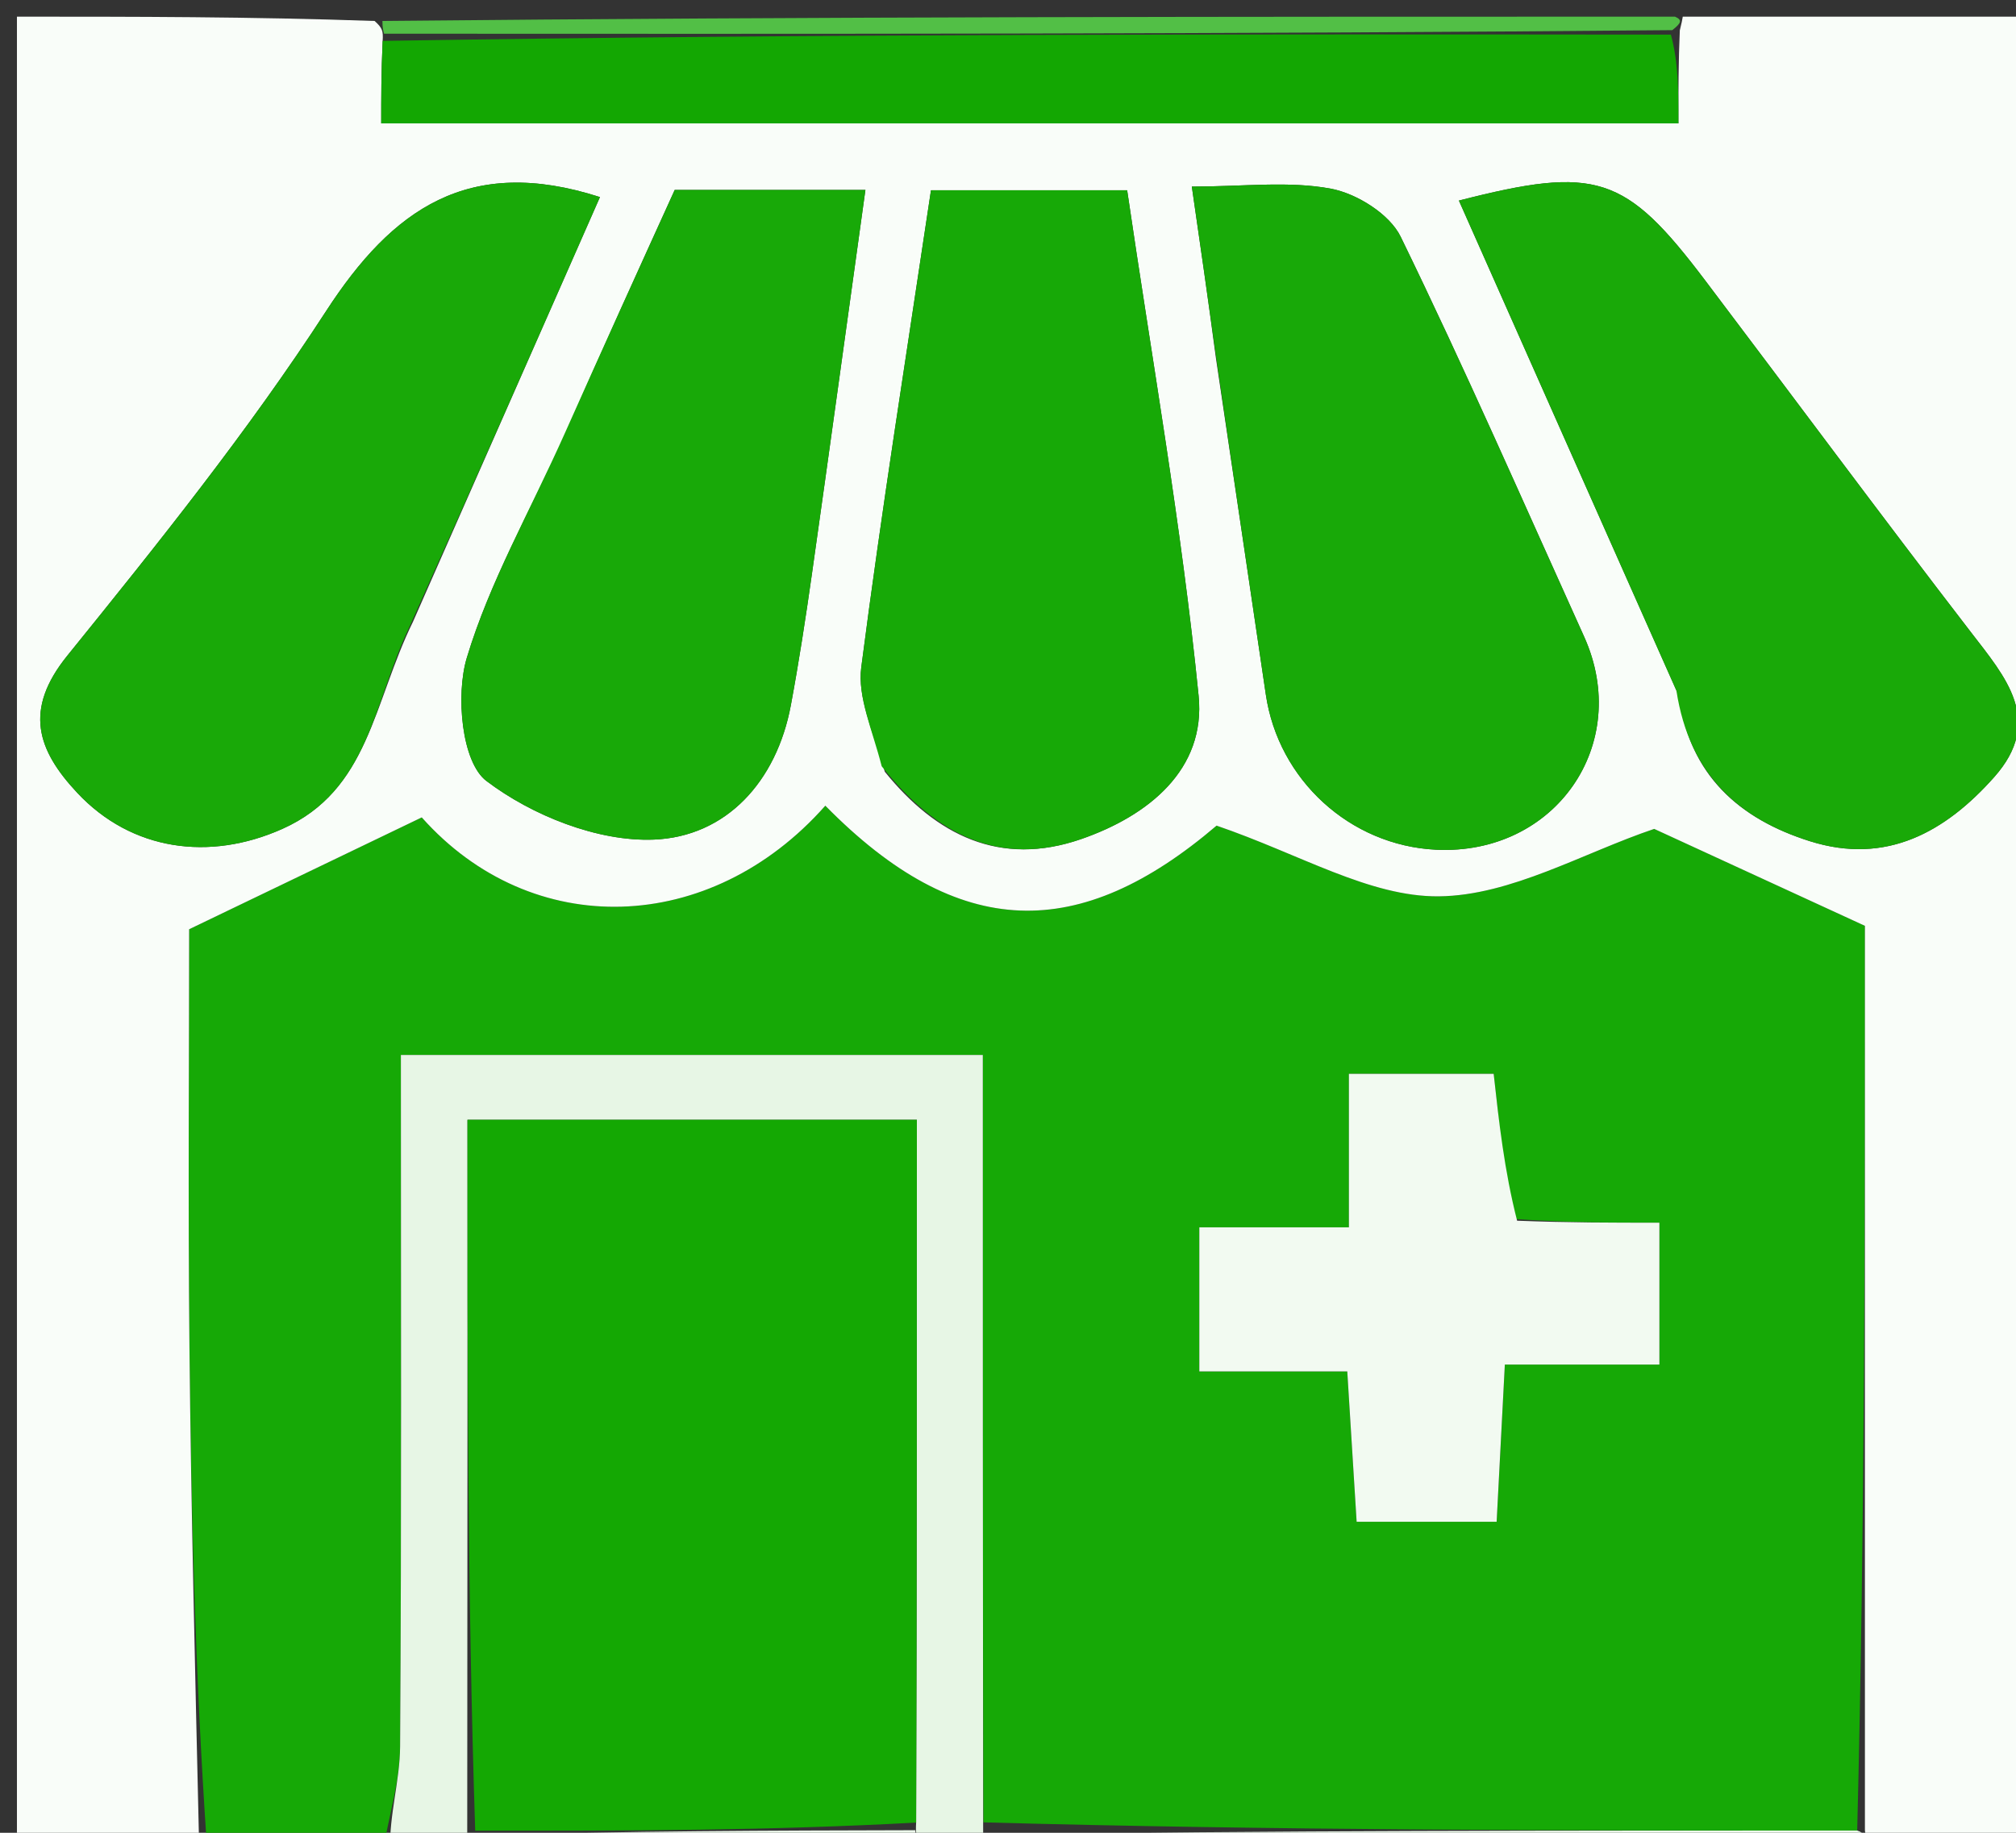 <svg version="1.1" id="Layer_1" xmlns="http://www.w3.org/2000/svg" xmlns:xlink="http://www.w3.org/1999/xlink" x="0px" y="0px"
	 width="100%" viewBox="0 0 121 110" enable-background="new 0 0 121 110" xml:space="preserve">
<rect x="0" y="0" width="121" height="110" fill="#333333" stroke="none"/>
<path fill="#16A906" opacity="1" stroke="none" 
	d="
M23,111 
	C19.638,111 16.276,111 12.405,110.585 
	C11.714,100.396 11.47,90.621 11.37,80.845 
	C11.281,72.059 11.352,63.271 11.352,55.772 
	C16.565,53.266 20.845,51.208 25.314,49.059 
	C31.917,56.479 42.63,56.16 49.536,48.356 
	C57.574,56.531 64.8,56.561 73.019,49.553 
	C78.021,51.263 82.201,53.836 86.355,53.796 
	C90.691,53.754 95.002,51.194 99.285,49.749 
	C102.832,51.38 107.046,53.319 111.932,55.567 
	C111.932,72.959 111.932,91.399 111.469,109.864 
	C93.69,109.87 76.376,109.851 59.025,109.375 
	C58.988,93.711 58.988,78.504 58.988,63.316 
	C46.974,63.316 35.746,63.316 24.061,63.316 
	C24.061,77.33 24.105,91.079 24.014,104.827 
	C24,106.887 23.354,108.942 23,111 
M90.605,73.145 
	C90.287,70.247 89.969,67.349 89.65,64.451 
	C86.722,64.451 84.013,64.451 80.961,64.451 
	C80.961,67.585 80.961,70.362 80.961,73.661 
	C77.713,73.661 74.81,73.661 71.984,73.661 
	C71.984,76.769 71.984,79.34 71.984,82.309 
	C75.089,82.309 77.868,82.309 80.863,82.309 
	C81.068,85.591 81.248,88.482 81.425,91.334 
	C84.453,91.334 87.049,91.334 89.828,91.334 
	C89.994,88.162 90.144,85.275 90.32,81.899 
	C93.825,81.899 96.728,81.899 99.597,81.899 
	C99.597,78.918 99.597,76.475 99.597,73.384 
	C96.757,73.384 94.134,73.384 90.605,73.145 
z"/>
<path fill="#F9FDF9" opacity="1" stroke="none" 
	d="
M111.932,109.838 
	C111.932,91.399 111.932,72.959 111.932,55.567 
	C107.046,53.319 102.832,51.38 99.285,49.749 
	C95.002,51.194 90.691,53.754 86.355,53.796 
	C82.201,53.836 78.021,51.263 73.019,49.553 
	C64.8,56.561 57.574,56.531 49.536,48.356 
	C42.63,56.16 31.917,56.479 25.314,49.059 
	C20.845,51.208 16.565,53.266 11.352,55.772 
	C11.352,63.271 11.281,72.059 11.37,80.845 
	C11.47,90.621 11.714,100.396 11.948,110.585 
	C8.345,111 4.689,111 1.017,111 
	C1.017,74.457 1.017,37.914 1.017,1 
	C8.016,1 15.039,1 22.485,1.259 
	C22.955,1.686 23.004,1.854 22.967,2.454 
	C22.881,4.359 22.881,5.832 22.881,7.406 
	C49.05,7.406 74.86,7.406 100.738,7.406 
	C100.738,5.39 100.738,3.741 100.822,1.824 
	C100.937,1.37 100.968,1.185 101,1 
	C107.976,1 114.953,1 121.965,1 
	C121.965,37.667 121.965,74.333 121.965,111 
	C118.953,111 115.963,111 112.473,110.709 
	C111.96,110.225 111.946,110.032 111.932,109.838 
M33.806,26.307 
	C31.815,30.679 29.39,34.92 28.018,39.478 
	C27.341,41.726 27.709,45.746 29.193,46.871 
	C31.929,48.946 35.879,50.526 39.246,50.391 
	C43.578,50.217 46.612,46.92 47.469,42.317 
	C47.953,39.716 48.355,37.099 48.727,34.479 
	C49.806,26.866 50.851,19.249 51.942,11.399 
	C47.669,11.399 44.062,11.399 40.496,11.399 
	C38.289,16.252 36.167,20.921 33.806,26.307 
M53.106,46.317 
	C56.191,50.131 60.012,52.05 64.892,50.36 
	C68.926,48.963 72.384,46.183 71.94,41.752 
	C70.926,31.606 69.132,21.538 67.652,11.42 
	C63.418,11.42 59.812,11.42 55.877,11.42 
	C54.437,21.069 52.923,30.54 51.693,40.048 
	C51.461,41.844 52.357,43.785 53.106,46.317 
M72.98,21.498 
	C73.978,28.226 74.985,34.953 75.974,41.683 
	C76.726,46.806 81.023,50.74 86.175,50.997 
	C93.339,51.353 97.997,44.664 95.074,38.2 
	C91.448,30.182 87.921,22.115 84.068,14.207 
	C83.407,12.851 81.438,11.618 79.886,11.326 
	C77.36,10.85 74.679,11.198 71.533,11.198 
	C72.05,14.769 72.474,17.692 72.98,21.498 
M24.788,37.313 
	C28.56,28.746 32.332,20.18 36.009,11.828 
	C28.122,9.287 23.543,12.551 19.571,18.673 
	C14.888,25.89 9.46,32.648 4.04,39.351 
	C1.414,42.598 2.23,45.012 4.632,47.579 
	C7.891,51.062 12.569,51.705 16.946,49.749 
	C22.152,47.423 22.393,42.19 24.788,37.313 
M100.778,41.801 
	C101.401,46.512 104.382,49.157 108.654,50.495 
	C113.217,51.924 116.765,49.933 119.687,46.645 
	C122.702,43.252 120.378,40.65 118.277,37.921 
	C112.903,30.941 107.66,23.86 102.346,16.833 
	C97.552,10.493 95.822,9.922 87.563,12.038 
	C91.875,21.758 96.167,31.431 100.778,41.801 
z"/>
<path fill="#E7F6E5" opacity="1" stroke="none" 
	d="
M23.417,111 
	C23.354,108.942 24,106.887 24.014,104.827 
	C24.105,91.079 24.061,77.33 24.061,63.316 
	C35.746,63.316 46.974,63.316 58.988,63.316 
	C58.988,78.504 58.988,93.711 59.008,109.667 
	C59.019,110.611 59.009,110.805 59,111 
	C57.933,111 56.867,111 55.387,110.711 
	C54.963,110.23 54.953,110.037 54.986,109.388 
	C55.029,95.019 55.029,81.107 55.029,67.208 
	C45.718,67.208 36.986,67.208 28.058,67.208 
	C28.058,81.612 28.058,95.727 28.043,110.131 
	C28.018,110.614 28.009,110.807 28,111 
	C26.611,111 25.222,111 23.417,111 
z"/>
<path fill="#52BF46" opacity="1" stroke="none" 
	d="
M100.531,1 
	C100.968,1.185 100.937,1.37 100.37,1.809 
	C74.24,2.05 48.646,2.037 23.052,2.023 
	C23.004,1.854 22.955,1.686 22.953,1.259 
	C48.688,1 74.375,1 100.531,1 
z"/>
<path fill="#ECF8EB" opacity="1" stroke="none" 
	d="
M59.469,111 
	C59.009,110.805 59.019,110.611 59.045,110.124 
	C76.376,109.851 93.69,109.87 111.469,109.864 
	C111.946,110.032 111.96,110.225 111.987,110.709 
	C94.646,111 77.292,111 59.469,111 
z"/>
<path fill="#ECF8EB" opacity="1" stroke="none" 
	d="
M54.943,109.845 
	C54.953,110.037 54.963,110.23 54.987,110.711 
	C46.312,111 37.625,111 28.469,111 
	C28.009,110.807 28.018,110.614 28.507,110.163 
	C37.638,109.885 46.29,109.865 54.943,109.845 
z"/>
<path fill="#F2FAF1" opacity="1" stroke="none" 
	d="
M91.057,73.265 
	C94.134,73.384 96.757,73.384 99.597,73.384 
	C99.597,76.475 99.597,78.918 99.597,81.899 
	C96.728,81.899 93.825,81.899 90.32,81.899 
	C90.144,85.275 89.994,88.162 89.828,91.334 
	C87.049,91.334 84.453,91.334 81.425,91.334 
	C81.248,88.482 81.068,85.591 80.863,82.309 
	C77.868,82.309 75.089,82.309 71.984,82.309 
	C71.984,79.34 71.984,76.769 71.984,73.661 
	C74.81,73.661 77.713,73.661 80.961,73.661 
	C80.961,70.362 80.961,67.585 80.961,64.451 
	C84.013,64.451 86.722,64.451 89.65,64.451 
	C89.969,67.349 90.287,70.247 91.057,73.265 
z"/>
<path fill="#18A908" opacity="1" stroke="none" 
	d="
M33.925,25.948 
	C36.167,20.921 38.289,16.252 40.496,11.399 
	C44.062,11.399 47.669,11.399 51.942,11.399 
	C50.851,19.249 49.806,26.866 48.727,34.479 
	C48.355,37.099 47.953,39.716 47.469,42.317 
	C46.612,46.92 43.578,50.217 39.246,50.391 
	C35.879,50.526 31.929,48.946 29.193,46.871 
	C27.709,45.746 27.341,41.726 28.018,39.478 
	C29.39,34.92 31.815,30.679 33.925,25.948 
z"/>
<path fill="#17A907" opacity="1" stroke="none" 
	d="
M52.919,45.988 
	C52.357,43.785 51.461,41.844 51.693,40.048 
	C52.923,30.54 54.437,21.069 55.877,11.42 
	C59.812,11.42 63.418,11.42 67.652,11.42 
	C69.132,21.538 70.926,31.606 71.94,41.752 
	C72.384,46.183 68.926,48.963 64.892,50.36 
	C60.012,52.05 56.191,50.131 52.919,45.988 
z"/>
<path fill="#18A908" opacity="1" stroke="none" 
	d="
M72.938,21.056 
	C72.474,17.692 72.05,14.769 71.533,11.198 
	C74.679,11.198 77.36,10.85 79.886,11.326 
	C81.438,11.618 83.407,12.851 84.068,14.207 
	C87.921,22.115 91.448,30.182 95.074,38.2 
	C97.997,44.664 93.339,51.353 86.175,50.997 
	C81.023,50.74 76.726,46.806 75.974,41.683 
	C74.985,34.953 73.978,28.226 72.938,21.056 
z"/>
<path fill="#19A908" opacity="1" stroke="none" 
	d="
M24.571,37.629 
	C22.393,42.19 22.152,47.423 16.946,49.749 
	C12.569,51.705 7.891,51.062 4.632,47.579 
	C2.23,45.012 1.414,42.598 4.04,39.351 
	C9.46,32.648 14.888,25.89 19.571,18.673 
	C23.543,12.551 28.122,9.287 36.009,11.828 
	C32.332,20.18 28.56,28.746 24.571,37.629 
z"/>
<path fill="#19A908" opacity="1" stroke="none" 
	d="
M100.618,41.452 
	C96.167,31.431 91.875,21.758 87.563,12.038 
	C95.822,9.922 97.552,10.493 102.346,16.833 
	C107.66,23.86 112.903,30.941 118.277,37.921 
	C120.378,40.65 122.702,43.252 119.687,46.645 
	C116.765,49.933 113.217,51.924 108.654,50.495 
	C104.382,49.157 101.401,46.512 100.618,41.452 
z"/>
<path fill="#13A702" opacity="1" stroke="none" 
	d="
M22.967,2.454 
	C48.646,2.037 74.24,2.05 100.286,2.078 
	C100.738,3.741 100.738,5.39 100.738,7.406 
	C74.86,7.406 49.05,7.406 22.881,7.406 
	C22.881,5.832 22.881,4.359 22.967,2.454 
z"/>
<path fill="#14A803" opacity="1" stroke="none" 
	d="
M54.986,109.388 
	C46.29,109.865 37.638,109.885 28.522,109.873 
	C28.058,95.727 28.058,81.612 28.058,67.208 
	C36.986,67.208 45.718,67.208 55.029,67.208 
	C55.029,81.107 55.029,95.019 54.986,109.388 
z"/>
</svg>